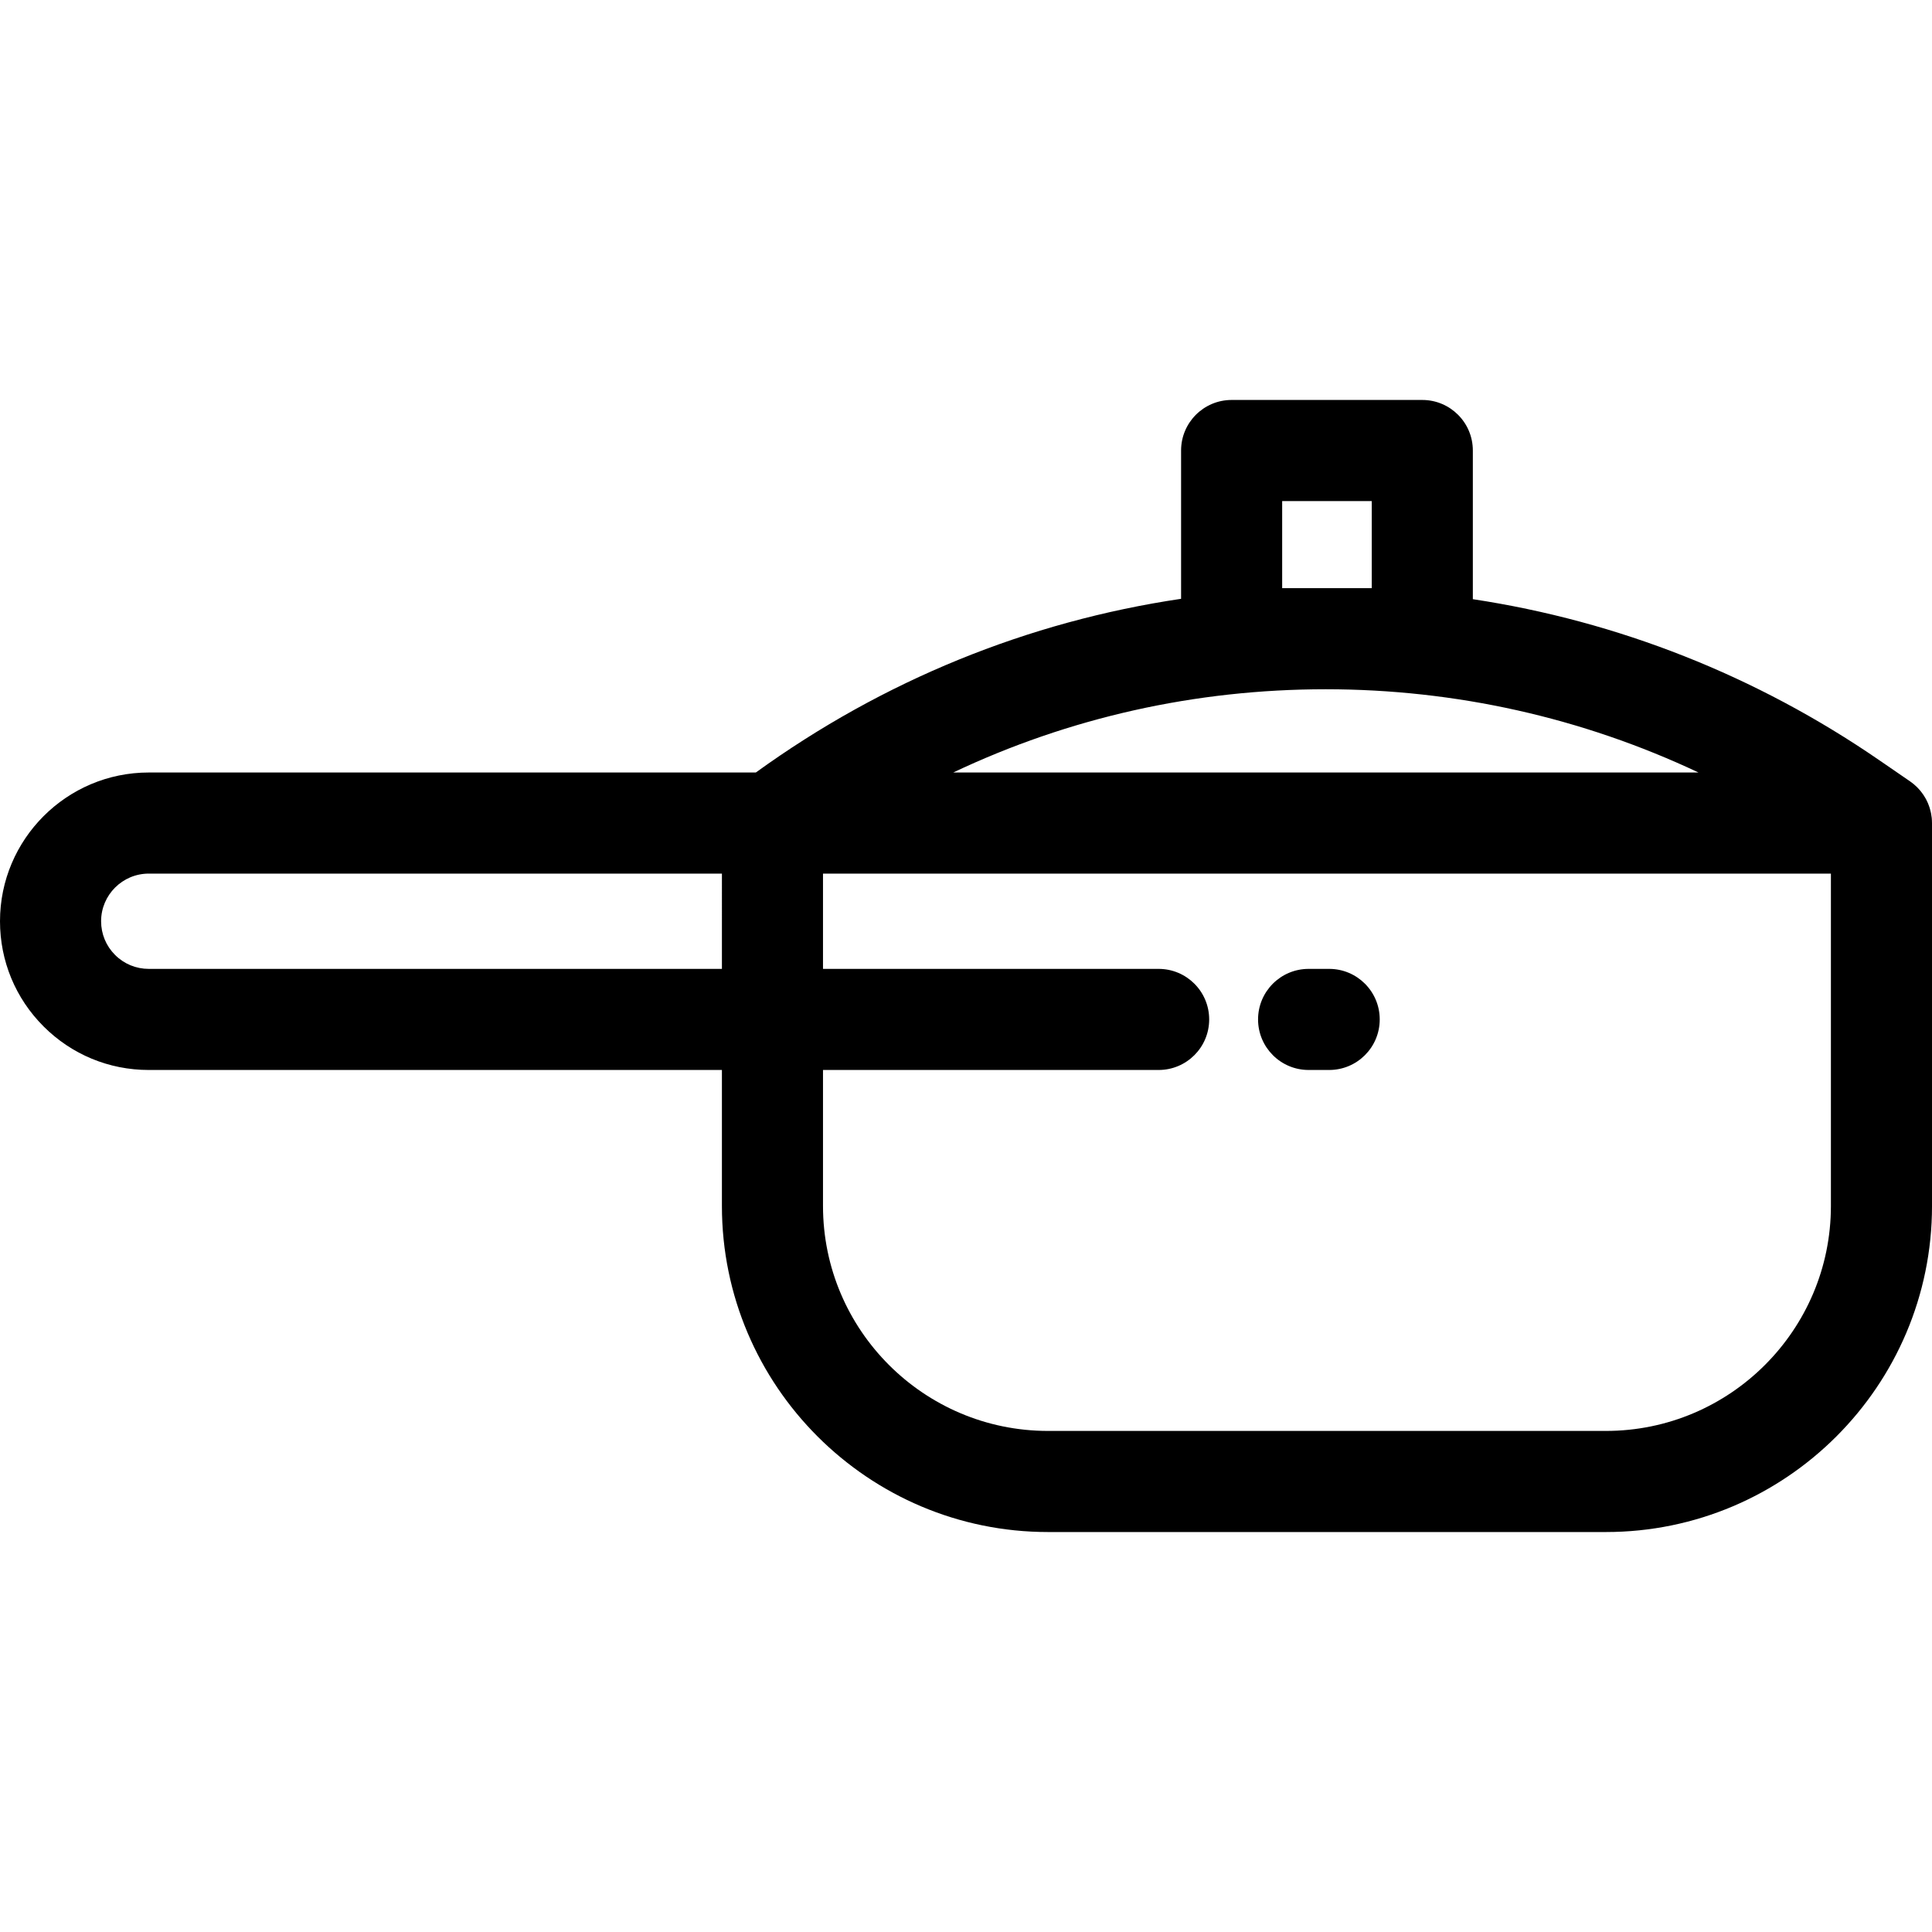 <?xml version="1.0" encoding="iso-8859-1"?>
<!-- Generator: Adobe Illustrator 19.0.0, SVG Export Plug-In . SVG Version: 6.00 Build 0)  -->
<svg version="1.1" id="Layer_1" xmlns="http://www.w3.org/2000/svg" xmlns:xlink="http://www.w3.org/1999/xlink" x="0px" y="0px"
	 viewBox="0 0 512 512" style="enable-background:new 0 0 512 512;" xml:space="preserve">
<g>
	<g>
		<path d="M511.995,218.017c-0.003-0.418-0.021-0.833-0.063-1.247c-0.007-0.062-0.019-0.121-0.025-0.182
			c-0.039-0.335-0.088-0.668-0.153-0.999c-0.031-0.165-0.07-0.326-0.107-0.488c-0.052-0.224-0.109-0.446-0.171-0.667
			c-0.051-0.177-0.102-0.352-0.159-0.526c-0.07-0.212-0.15-0.421-0.23-0.63c-0.063-0.161-0.119-0.323-0.188-0.48
			c-0.147-0.342-0.309-0.678-0.485-1.007c-0.06-0.113-0.129-0.22-0.193-0.33c-0.137-0.238-0.276-0.474-0.427-0.703
			c-0.079-0.119-0.162-0.236-0.245-0.352c-0.151-0.216-0.309-0.427-0.474-0.635c-0.086-0.107-0.173-0.214-0.261-0.319
			c-0.18-0.212-0.368-0.418-0.563-0.619c-0.086-0.088-0.167-0.178-0.255-0.265c-0.229-0.225-0.47-0.442-0.717-0.651
			c-0.06-0.052-0.118-0.108-0.18-0.159c-0.291-0.237-0.592-0.466-0.906-0.682l-0.082-0.056c-0.009-0.007-0.019-0.013-0.028-0.019
			l-8.114-5.577c-32.517-22.354-69.174-36.804-107.652-42.631v-39.401c0-7.397-5.997-13.395-13.395-13.395h-50.528
			c-7.398,0-13.395,5.998-13.395,13.395v39.302c-40.584,6.023-78.962,21.628-112.69,46.027H39.423C17.685,204.722,0,222.4,0,244.132
			c0,10.533,4.1,20.433,11.544,27.877c7.445,7.446,17.346,11.547,27.879,11.547h151.891v36.047
			c0,47.641,38.765,86.401,86.414,86.401h147.859c47.649,0,86.414-38.76,86.414-86.401V218.118
			C512,218.084,511.995,218.051,511.995,218.017z M191.313,256.765H39.423c-3.376-0.001-6.548-1.314-8.933-3.701
			c-2.386-2.384-3.698-5.556-3.698-8.932c0-6.958,5.666-12.618,12.632-12.618h151.891V256.765z M339.788,132.789h23.737v23.08
			h-23.737V132.789z M351.322,182.66c34.47,0,68.047,7.554,98.803,22.062h-197.51C283.242,190.204,316.725,182.66,351.322,182.66z
			 M485.209,319.603c0,32.867-26.747,59.608-59.623,59.608H277.727c-32.876,0-59.623-26.741-59.623-59.61v-36.047h88.946
			c7.398,0,13.395-5.998,13.395-13.395c0-7.397-5.997-13.395-13.395-13.395h-88.946v-25.25h267.105V319.603z"/>
	</g>
</g>
<g>
	<g>
		<path d="M352.246,256.764h-5.452c-7.398,0-13.395,5.998-13.395,13.395c0,7.397,5.997,13.395,13.395,13.395h5.452
			c7.398,0,13.395-5.998,13.395-13.395C365.642,262.762,359.644,256.764,352.246,256.764z"/>
	</g>
</g>
<g>
</g>
<g>
</g>
<g>
</g>
<g>
</g>
<g>
</g>
<g>
</g>
<g>
</g>
<g>
</g>
<g>
</g>
<g>
</g>
<g>
</g>
<g>
</g>
<g>
</g>
<g>
</g>
<g>
</g>
</svg>
